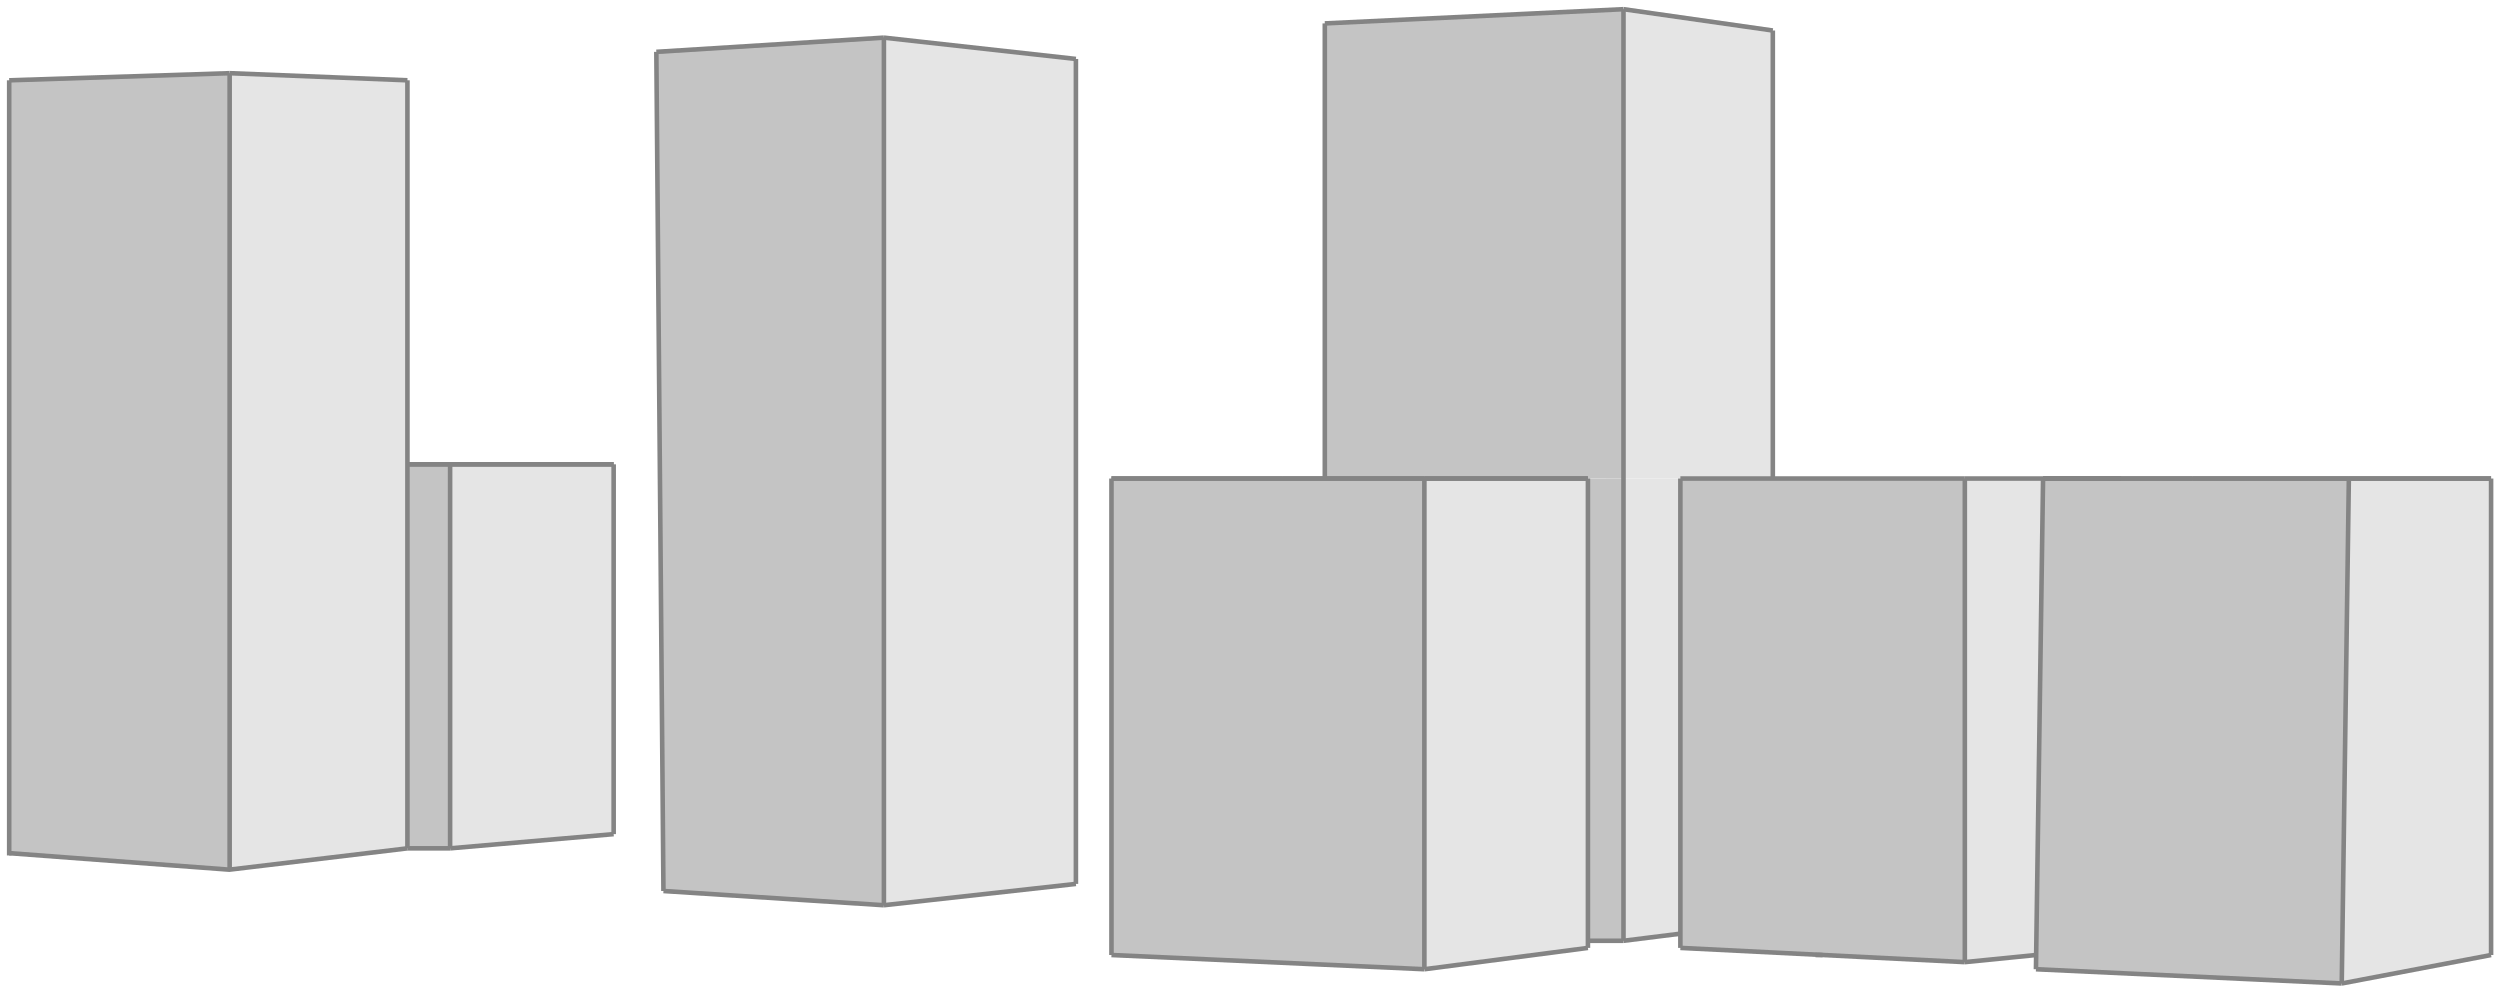 <svg width="272" height="108" viewBox="0 0 272 108" fill="none" xmlns="http://www.w3.org/2000/svg">
<path d="M1 8.737L24.985 7.963V94.62L1 92.874V8.737Z" fill="#C4C4C4"/>
<path d="M44.328 50.518H48.971V92.299H44.328V50.518Z" fill="#C4C4C4"/>
<path d="M144.139 2.547L176.635 1V52.066L144.139 51.979V2.547Z" fill="#C4C4C4"/>
<path d="M172.766 52.066H176.635V102.358H172.766V52.066Z" fill="#C4C4C4"/>
<path d="M120.927 52.066H154.971V105.453L120.927 103.905V52.066Z" fill="#C4C4C4"/>
<path d="M71.409 5.642L96.168 4.095V98.489L72.182 96.942L71.409 5.642Z" fill="#C4C4C4"/>
<path d="M182.825 52.066H213.774V104.679L182.825 103.131V52.066Z" fill="#C4C4C4"/>
<path d="M222.285 52.066H255.555L254.781 107L221.511 105.453L222.285 52.066Z" fill="#C4C4C4"/>
<path d="M154.971 52.066H172.766V103.131L154.971 105.453V52.066Z" fill="#E5E5E5"/>
<path d="M24.985 7.963L44.328 8.737V92.299L24.985 94.62V7.963Z" fill="#E5E5E5"/>
<path d="M96.168 4.095L117.058 6.416V96.168L96.168 98.489V4.095Z" fill="#E5E5E5"/>
<path d="M48.971 50.518H66.766V90.752L48.971 92.299V50.518Z" fill="#E5E5E5"/>
<path d="M176.635 1L192.883 3.321V52.066H176.635V1Z" fill="#E5E5E5"/>
<path d="M213.774 52.066H222.208L221.511 103.905L213.774 104.679V52.066Z" fill="#E5E5E5"/>
<path d="M255.555 52.066H271.029V103.905L254.781 107L255.555 52.066Z" fill="#E5E5E5"/>
<path d="M176.635 52.066H182.825V101.584L176.635 102.358V52.066Z" fill="#E5E5E5"/>
<path d="M24.985 7.963V94.62" stroke="#848484" stroke-width="0.5"/>
<path d="M221.511 105.453L254.781 107" stroke="#848484" stroke-width="0.5"/>
<path d="M44.328 50.518H66.766" stroke="#848484" stroke-width="0.5"/>
<path d="M44.328 8.737L24.985 7.963" stroke="#848484" stroke-width="0.5"/>
<path d="M117.058 96.168V6.416" stroke="#848484" stroke-width="0.5"/>
<path d="M117.058 96.168L96.168 98.489" stroke="#848484" stroke-width="0.5"/>
<path d="M154.971 52.066V105.453" stroke="#848484" stroke-width="0.5"/>
<path d="M172.766 52.066H154.971" stroke="#848484" stroke-width="0.5"/>
<path d="M48.971 50.518V92.299" stroke="#848484" stroke-width="0.5"/>
<path d="M117.058 6.416L96.168 4.095" stroke="#848484" stroke-width="0.5"/>
<path d="M96.168 98.489V4.095" stroke="#848484" stroke-width="0.5"/>
<path d="M271.029 52.066H238.533" stroke="#848484" stroke-width="0.5"/>
<path d="M139.496 52.066H172.766" stroke="#848484" stroke-width="0.5"/>
<path d="M255.555 52.066H222.285" stroke="#848484" stroke-width="0.5"/>
<path d="M221.511 103.905L213.774 104.679" stroke="#848484" stroke-width="0.5"/>
<path d="M120.927 52.066H154.971" stroke="#848484" stroke-width="0.5"/>
<path d="M48.971 92.299L66.766 90.752" stroke="#848484" stroke-width="0.5"/>
<path d="M192.883 52.066V3.321" stroke="#848484" stroke-width="0.5"/>
<path d="M1 92.823L24.95 94.62L44.328 92.299" stroke="#848484" stroke-width="0.5"/>
<path d="M213.774 104.679V52.066" stroke="#848484" stroke-width="0.5"/>
<path d="M71.409 5.642L72.182 96.942" stroke="#848484" stroke-width="0.5"/>
<path d="M238.533 52.066H222.285" stroke="#848484" stroke-width="0.5"/>
<path d="M254.781 107L255.555 52.066" stroke="#848484" stroke-width="0.5"/>
<path d="M271.029 103.905L254.781 107" stroke="#848484" stroke-width="0.5"/>
<path d="M66.766 50.518H48.971" stroke="#848484" stroke-width="0.5"/>
<path d="M182.825 52.066V103.131" stroke="#848484" stroke-width="0.5"/>
<path d="M44.328 92.299H48.971" stroke="#848484" stroke-width="0.5"/>
<path d="M66.766 90.752V50.518" stroke="#848484" stroke-width="0.5"/>
<path d="M44.328 50.518H48.971" stroke="#848484" stroke-width="0.5"/>
<path d="M72.183 96.942L96.168 98.489" stroke="#848484" stroke-width="0.5"/>
<path d="M176.635 1V102.358" stroke="#848484" stroke-width="0.5"/>
<path d="M222.285 52.066L221.511 105.453" stroke="#848484" stroke-width="0.5"/>
<path d="M144.139 2.547L176.635 1" stroke="#848484" stroke-width="0.5"/>
<path d="M144.139 2.547V52.066" stroke="#848484" stroke-width="0.5"/>
<path d="M172.766 102.358H176.635" stroke="#848484" stroke-width="0.5"/>
<path d="M1 8.737V93.073" stroke="#848484" stroke-width="0.5"/>
<path d="M182.825 103.131L213.774 104.679" stroke="#848484" stroke-width="0.5"/>
<path d="M230.796 52.066H213.774" stroke="#848484" stroke-width="0.5"/>
<path d="M172.766 103.131V52.066" stroke="#848484" stroke-width="0.5"/>
<path d="M213.774 52.066H182.825" stroke="#848484" stroke-width="0.5"/>
<path d="M176.635 102.358L182.825 101.584" stroke="#848484" stroke-width="0.5"/>
<path d="M44.328 92.299V8.737" stroke="#848484" stroke-width="0.5"/>
<path d="M192.883 3.321L176.635 1" stroke="#848484" stroke-width="0.5"/>
<path d="M120.927 52.066V103.905" stroke="#848484" stroke-width="0.5"/>
<path d="M139.496 52.066H120.927" stroke="#848484" stroke-width="0.5"/>
<path d="M120.927 103.905L154.971 105.452" stroke="#848484" stroke-width="0.5"/>
<path d="M154.971 105.453L172.766 103.131" stroke="#848484" stroke-width="0.5"/>
<path d="M96.168 4.095L71.409 5.642" stroke="#848484" stroke-width="0.5"/>
<path d="M271.029 52.066H255.555" stroke="#848484" stroke-width="0.5"/>
<path d="M1 8.737L24.985 7.963" stroke="#848484" stroke-width="0.5"/>
<path d="M271.029 103.905V52.066" stroke="#848484" stroke-width="0.5"/>
<path d="M198.299 103.905H197.526" stroke="#848484" stroke-width="0.5"/>
</svg>
